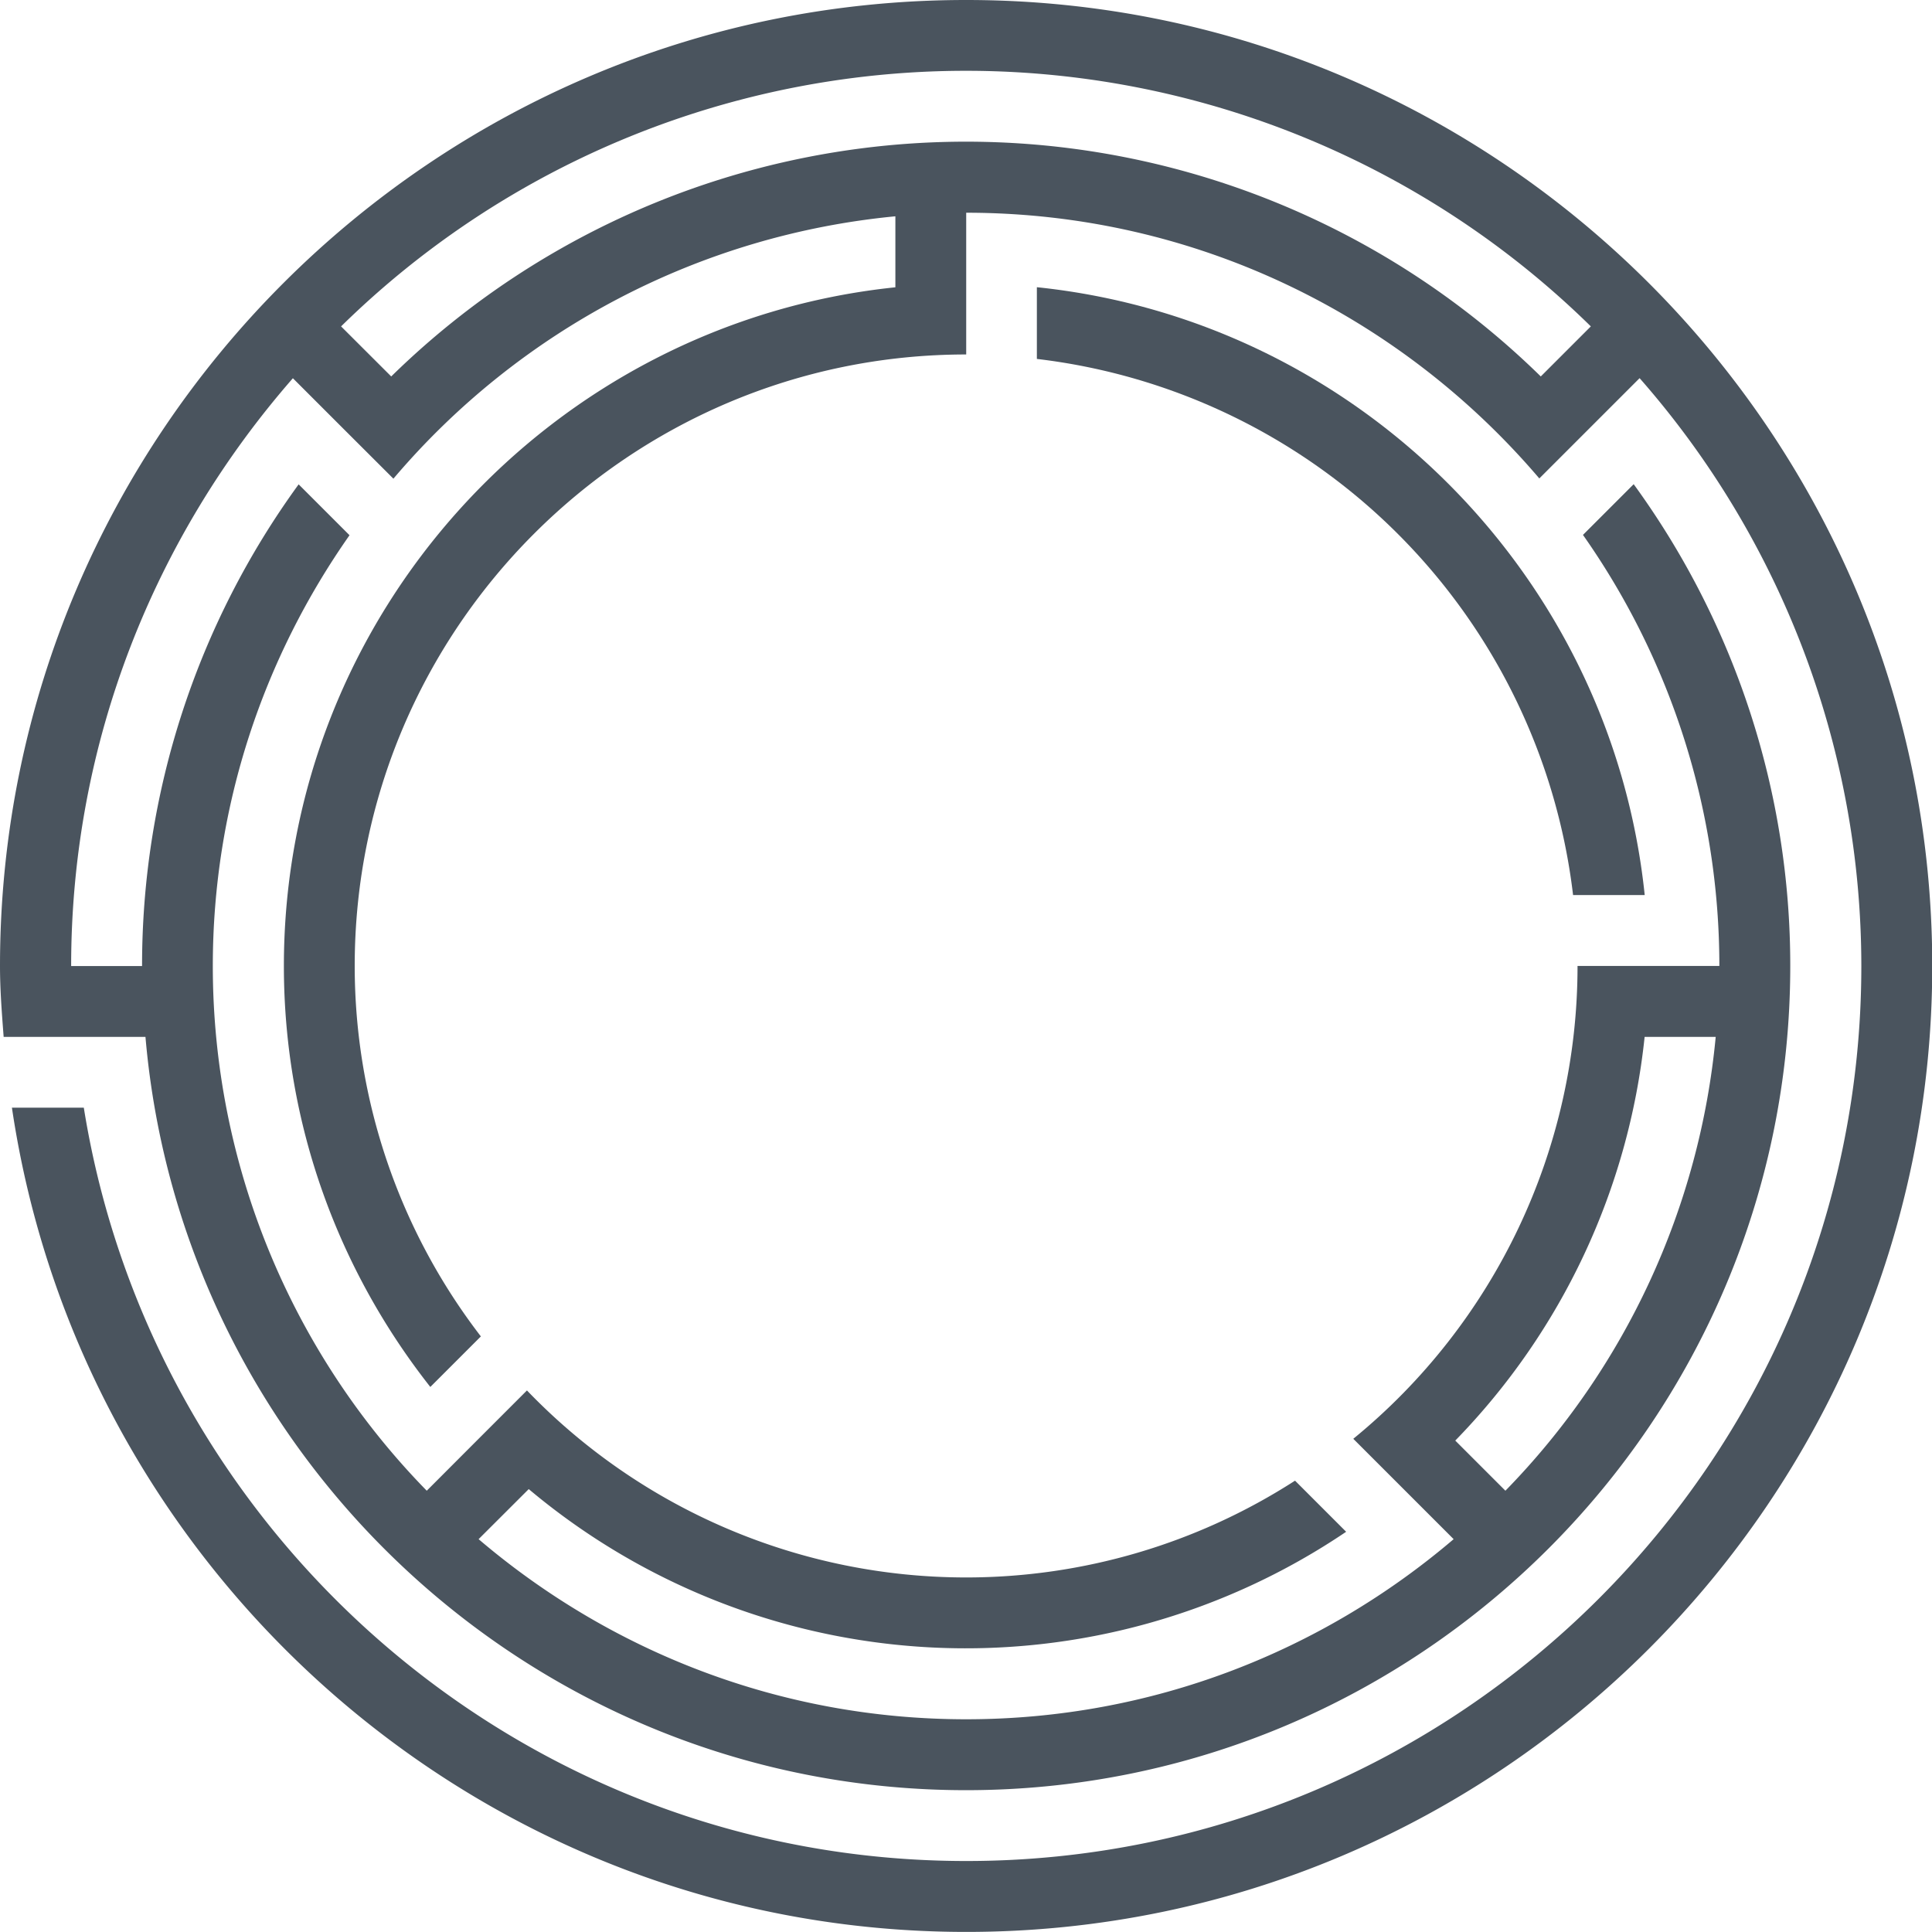 <?xml version="1.0" encoding="UTF-8" standalone="no"?>
<!-- Created with Inkscape (http://www.inkscape.org/) -->

<svg
   width="23.813mm"
   height="23.813mm"
   viewBox="0 0 23.813 23.813"
   version="1.1"
   id="svg1"
   xmlns="http://www.w3.org/2000/svg"
   xmlns:svg="http://www.w3.org/2000/svg">
  <defs
     id="defs1" />
  <g
     id="layer1"
     transform="translate(-159.015,-114.829)">
    <path
       d="m 171.795,118.37 v 0.883 a 7.547,7.547 0 0 1 6.609,6.608 h 0.883 c -0.41,-3.941 -3.55,-7.083 -7.492,-7.492 z"
       id="path2"
       style="fill:#4a545e;fill-opacity:1;stroke-width:0.874" />
    <path
       d="m 170.921,114.829 c -6.565,0 -11.906,5.341 -11.906,11.906 0,0.295 0.023,0.584 0.045,0.874 h 1.748 c 0.446,5.192 4.808,9.285 10.114,9.285 5.601,0 10.159,-4.557 10.159,-10.159 a 10.076,10.076 0 0 0 -1.93,-5.938 l -0.625,0.625 a 9.23,9.23 0 0 1 1.681,5.313 h -1.748 a 7.522,7.522 0 0 1 -2.764,5.828 l 0.62,0.62 0.341,0.341 0.276,0.276 c -1.621,1.382 -3.717,2.22 -6.009,2.22 -2.292,0 -4.388,-0.839 -6.009,-2.22 l 0.618,-0.617 a 8.372,8.372 0 0 0 10.075,0.526 l -0.63,-0.63 a 7.485,7.485 0 0 1 -4.054,1.193 7.508,7.508 0 0 1 -5.413,-2.305 l -0.618,0.618 -0.617,0.618 a 9.25,9.25 0 0 1 -2.637,-6.467 c 0,-1.976 0.628,-3.804 1.685,-5.31 l -0.627,-0.627 a 10.076,10.076 0 0 0 -1.93,5.937 h -0.874 c 0,-2.774 1.037,-5.304 2.733,-7.245 l 0.31,0.31 0.308,0.308 0.621,0.62 a 9.27,9.27 0 0 1 6.187,-3.234 v 0.875 c -4.229,0.439 -7.537,4.023 -7.537,8.365 0,1.958 0.678,3.758 1.805,5.189 l 0.623,-0.623 a 7.487,7.487 0 0 1 -1.555,-4.566 c 0,-4.156 3.381,-7.537 7.537,-7.537 v -1.747 c 2.828,0 5.36,1.274 7.064,3.275 l 0.618,-0.618 0.526,-0.526 0.092,-0.092 a 10.98,10.98 0 0 1 2.733,7.245 c 0,6.084 -4.949,11.032 -11.032,11.032 -5.487,0 -10.035,-4.03 -10.877,-9.285 h -0.886 c 0.85,5.737 5.793,10.159 11.763,10.159 6.565,0 11.906,-5.341 11.906,-11.906 0,-6.565 -5.341,-11.906 -11.906,-11.906 z m 8.365,12.78 h 0.876 a 9.246,9.246 0 0 1 -2.592,5.594 l -0.618,-0.618 a 8.376,8.376 0 0 0 2.334,-4.976 z m -1.28,-8.14 a 10.119,10.119 0 0 0 -14.169,0 l -0.618,-0.617 a 10.99,10.99 0 0 1 15.404,0 z"
       id="path3"
       style="fill:#4a545e;fill-opacity:1;stroke-width:0.874" />
  </g>
</svg>
